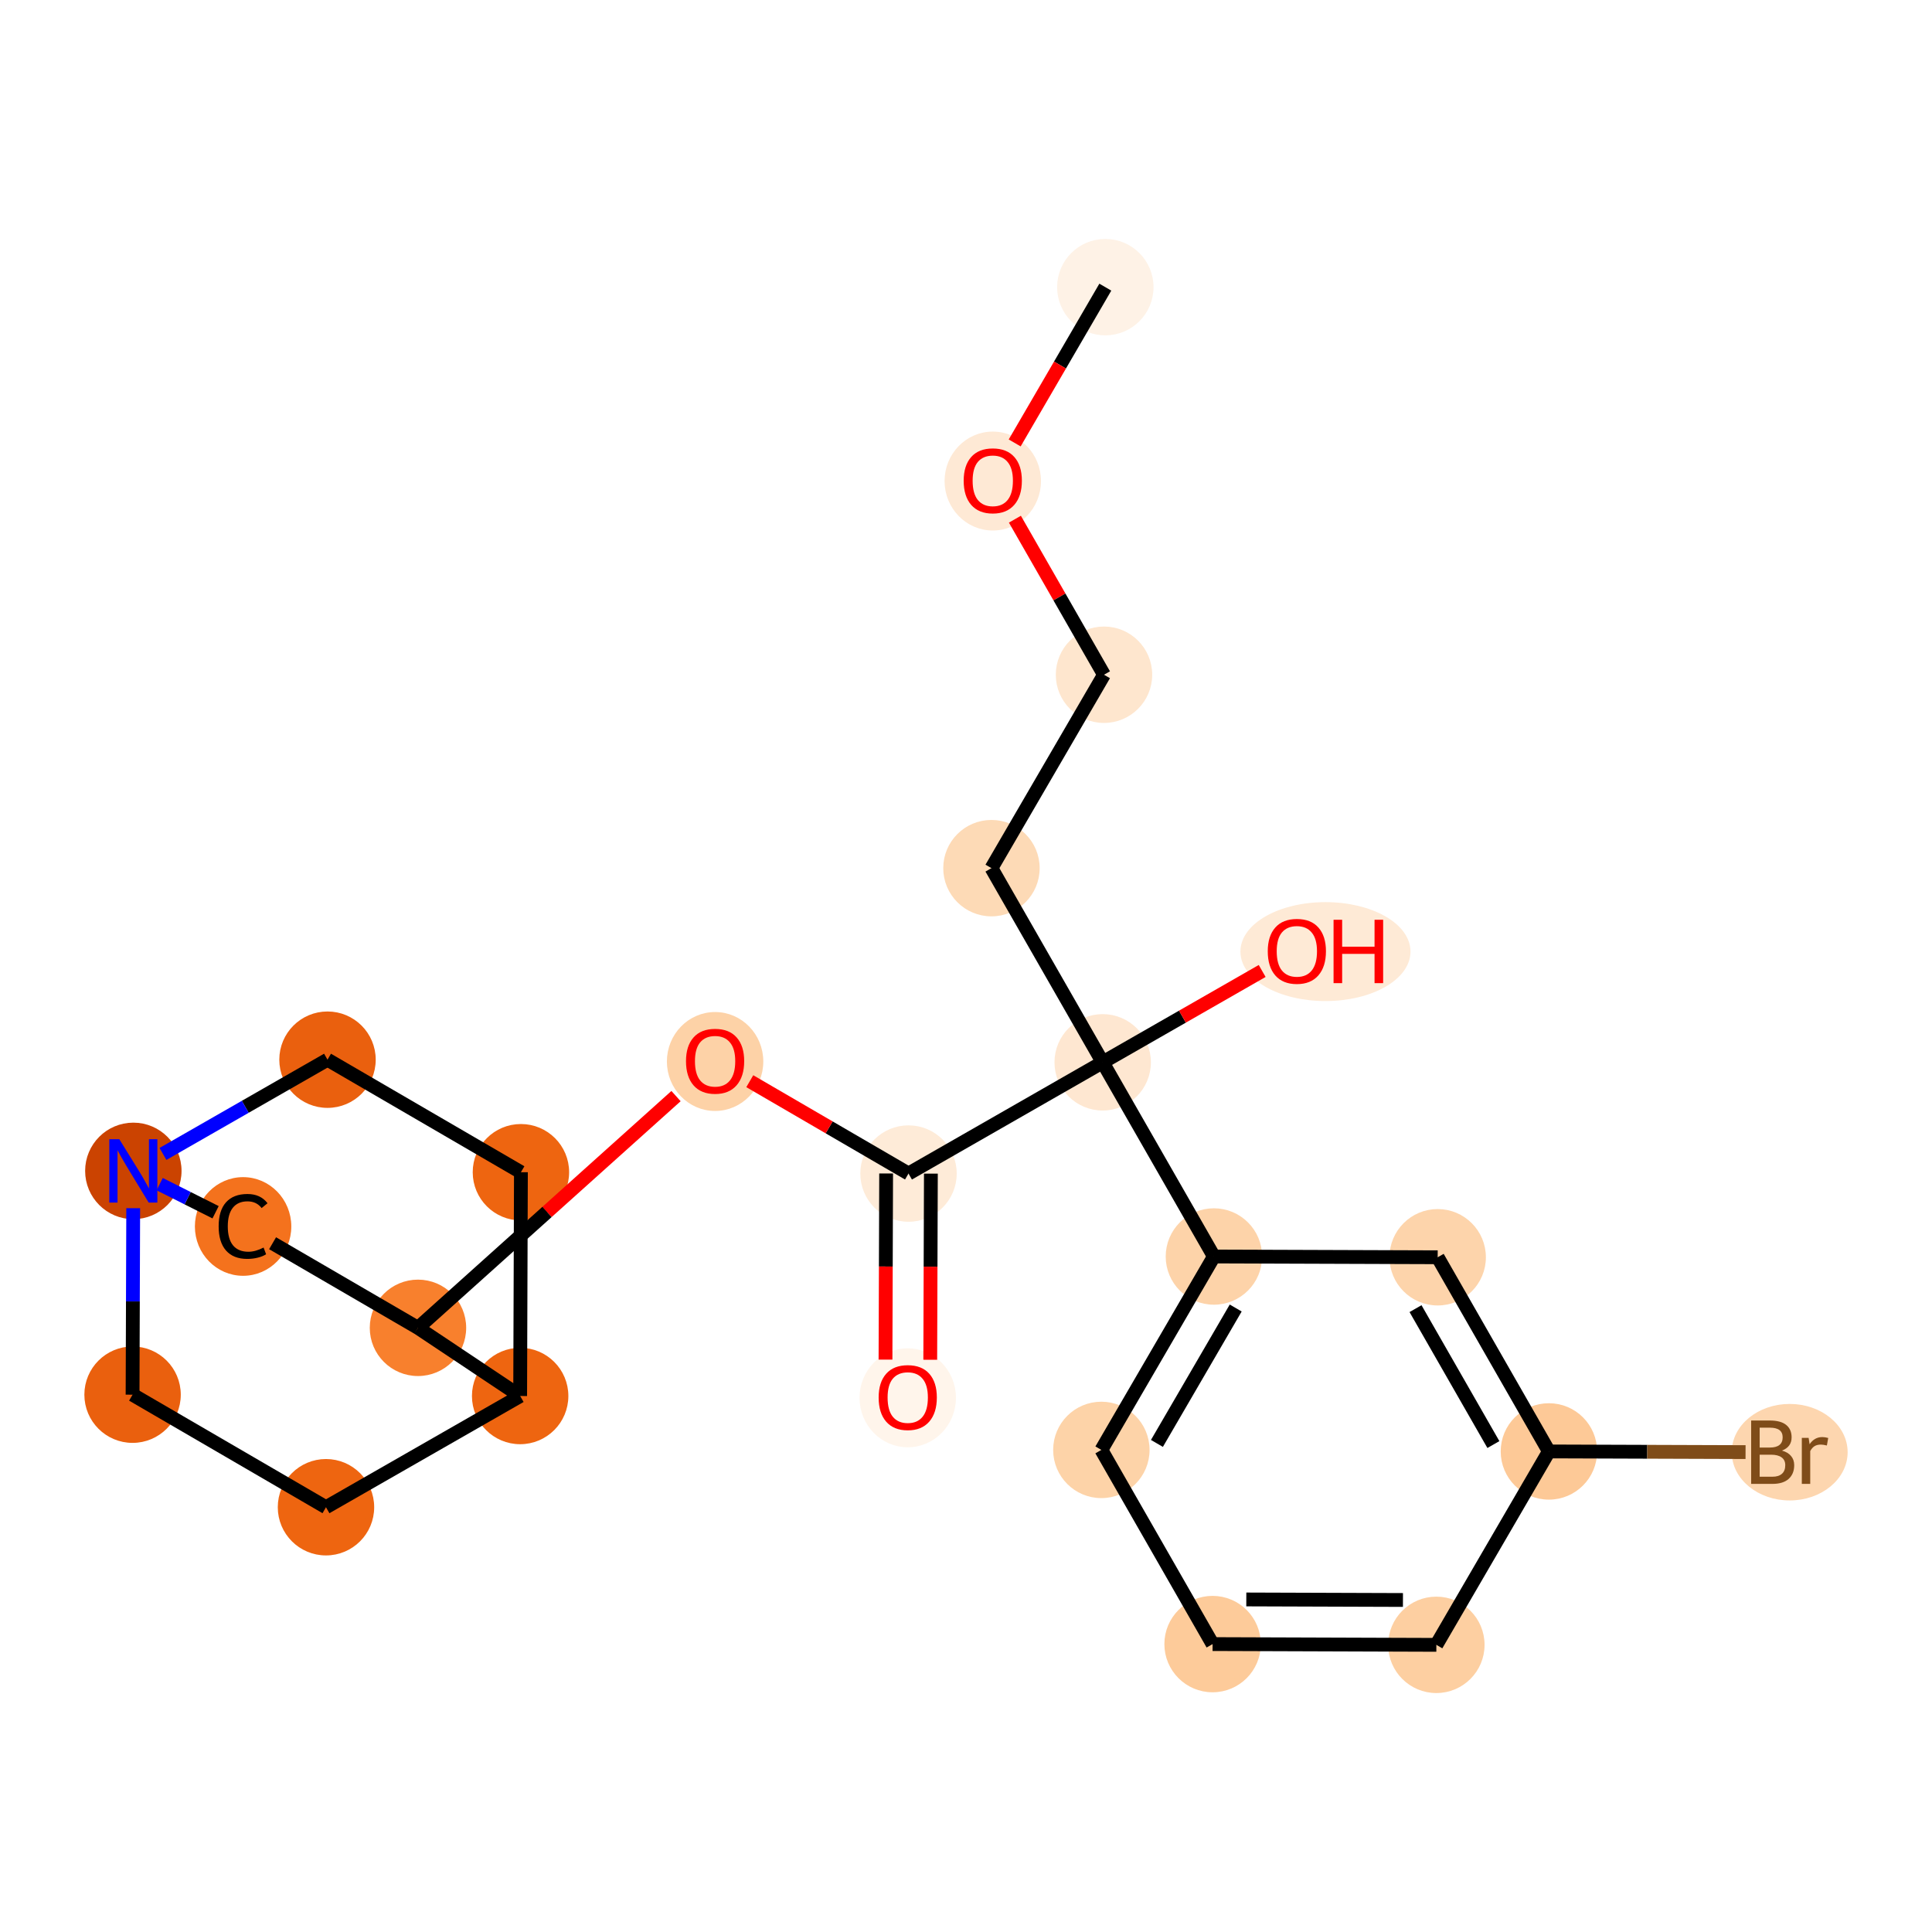 <?xml version='1.0' encoding='iso-8859-1'?>
<svg version='1.1' baseProfile='full'
              xmlns='http://www.w3.org/2000/svg'
                      xmlns:rdkit='http://www.rdkit.org/xml'
                      xmlns:xlink='http://www.w3.org/1999/xlink'
                  xml:space='preserve'
width='280px' height='280px' viewBox='0 0 280 280'>
<!-- END OF HEADER -->
<rect style='opacity:1.0;fill:#FFFFFF;stroke:none' width='280' height='280' x='0' y='0'> </rect>
<ellipse cx='160.192' cy='41.616' rx='6.486' ry='6.486'  style='fill:#FEF2E6;fill-rule:evenodd;stroke:#FEF2E6;stroke-width:1.0px;stroke-linecap:butt;stroke-linejoin:miter;stroke-opacity:1' />
<ellipse cx='143.881' cy='69.718' rx='6.486' ry='6.669'  style='fill:#FEE9D5;fill-rule:evenodd;stroke:#FEE9D5;stroke-width:1.0px;stroke-linecap:butt;stroke-linejoin:miter;stroke-opacity:1' />
<ellipse cx='160' cy='97.788' rx='6.486' ry='6.486'  style='fill:#FEE6CE;fill-rule:evenodd;stroke:#FEE6CE;stroke-width:1.0px;stroke-linecap:butt;stroke-linejoin:miter;stroke-opacity:1' />
<ellipse cx='143.689' cy='125.819' rx='6.486' ry='6.486'  style='fill:#FDDAB6;fill-rule:evenodd;stroke:#FDDAB6;stroke-width:1.0px;stroke-linecap:butt;stroke-linejoin:miter;stroke-opacity:1' />
<ellipse cx='159.809' cy='153.96' rx='6.486' ry='6.486'  style='fill:#FEE7D1;fill-rule:evenodd;stroke:#FEE7D1;stroke-width:1.0px;stroke-linecap:butt;stroke-linejoin:miter;stroke-opacity:1' />
<ellipse cx='192.095' cy='137.912' rx='11.824' ry='6.669'  style='fill:#FEEAD6;fill-rule:evenodd;stroke:#FEEAD6;stroke-width:1.0px;stroke-linecap:butt;stroke-linejoin:miter;stroke-opacity:1' />
<ellipse cx='131.668' cy='170.08' rx='6.486' ry='6.486'  style='fill:#FEEBD8;fill-rule:evenodd;stroke:#FEEBD8;stroke-width:1.0px;stroke-linecap:butt;stroke-linejoin:miter;stroke-opacity:1' />
<ellipse cx='131.557' cy='202.582' rx='6.486' ry='6.669'  style='fill:#FFF5EB;fill-rule:evenodd;stroke:#FFF5EB;stroke-width:1.0px;stroke-linecap:butt;stroke-linejoin:miter;stroke-opacity:1' />
<ellipse cx='103.637' cy='153.84' rx='6.486' ry='6.669'  style='fill:#FDD2A7;fill-rule:evenodd;stroke:#FDD2A7;stroke-width:1.0px;stroke-linecap:butt;stroke-linejoin:miter;stroke-opacity:1' />
<ellipse cx='60.576' cy='192.44' rx='6.486' ry='6.486'  style='fill:#F8802D;fill-rule:evenodd;stroke:#F8802D;stroke-width:1.0px;stroke-linecap:butt;stroke-linejoin:miter;stroke-opacity:1' />
<ellipse cx='35.231' cy='177.749' rx='6.486' ry='6.65'  style='fill:#F4721D;fill-rule:evenodd;stroke:#F4721D;stroke-width:1.0px;stroke-linecap:butt;stroke-linejoin:miter;stroke-opacity:1' />
<ellipse cx='19.324' cy='169.697' rx='6.486' ry='6.494'  style='fill:#CB4301;fill-rule:evenodd;stroke:#CB4301;stroke-width:1.0px;stroke-linecap:butt;stroke-linejoin:miter;stroke-opacity:1' />
<ellipse cx='19.213' cy='202.128' rx='6.486' ry='6.486'  style='fill:#EA600E;fill-rule:evenodd;stroke:#EA600E;stroke-width:1.0px;stroke-linecap:butt;stroke-linejoin:miter;stroke-opacity:1' />
<ellipse cx='47.244' cy='218.439' rx='6.486' ry='6.486'  style='fill:#EE6510;fill-rule:evenodd;stroke:#EE6510;stroke-width:1.0px;stroke-linecap:butt;stroke-linejoin:miter;stroke-opacity:1' />
<ellipse cx='75.385' cy='202.319' rx='6.486' ry='6.486'  style='fill:#EE6510;fill-rule:evenodd;stroke:#EE6510;stroke-width:1.0px;stroke-linecap:butt;stroke-linejoin:miter;stroke-opacity:1' />
<ellipse cx='75.496' cy='169.888' rx='6.486' ry='6.486'  style='fill:#EE6510;fill-rule:evenodd;stroke:#EE6510;stroke-width:1.0px;stroke-linecap:butt;stroke-linejoin:miter;stroke-opacity:1' />
<ellipse cx='47.465' cy='153.577' rx='6.486' ry='6.486'  style='fill:#EA600E;fill-rule:evenodd;stroke:#EA600E;stroke-width:1.0px;stroke-linecap:butt;stroke-linejoin:miter;stroke-opacity:1' />
<ellipse cx='175.929' cy='182.101' rx='6.486' ry='6.486'  style='fill:#FDD3A9;fill-rule:evenodd;stroke:#FDD3A9;stroke-width:1.0px;stroke-linecap:butt;stroke-linejoin:miter;stroke-opacity:1' />
<ellipse cx='159.618' cy='210.132' rx='6.486' ry='6.486'  style='fill:#FDD3A8;fill-rule:evenodd;stroke:#FDD3A8;stroke-width:1.0px;stroke-linecap:butt;stroke-linejoin:miter;stroke-opacity:1' />
<ellipse cx='175.737' cy='238.273' rx='6.486' ry='6.486'  style='fill:#FDCB9A;fill-rule:evenodd;stroke:#FDCB9A;stroke-width:1.0px;stroke-linecap:butt;stroke-linejoin:miter;stroke-opacity:1' />
<ellipse cx='208.168' cy='238.384' rx='6.486' ry='6.486'  style='fill:#FDCFA1;fill-rule:evenodd;stroke:#FDCFA1;stroke-width:1.0px;stroke-linecap:butt;stroke-linejoin:miter;stroke-opacity:1' />
<ellipse cx='224.479' cy='210.353' rx='6.486' ry='6.486'  style='fill:#FDC997;fill-rule:evenodd;stroke:#FDC997;stroke-width:1.0px;stroke-linecap:butt;stroke-linejoin:miter;stroke-opacity:1' />
<ellipse cx='259.375' cy='210.463' rx='7.898' ry='6.494'  style='fill:#FDD6AF;fill-rule:evenodd;stroke:#FDD6AF;stroke-width:1.0px;stroke-linecap:butt;stroke-linejoin:miter;stroke-opacity:1' />
<ellipse cx='208.36' cy='182.212' rx='6.486' ry='6.486'  style='fill:#FDD4AB;fill-rule:evenodd;stroke:#FDD4AB;stroke-width:1.0px;stroke-linecap:butt;stroke-linejoin:miter;stroke-opacity:1' />
<path class='bond-0 atom-0 atom-1' d='M 160.192,41.616 L 153.623,52.904' style='fill:none;fill-rule:evenodd;stroke:#000000;stroke-width:2.0px;stroke-linecap:butt;stroke-linejoin:miter;stroke-opacity:1' />
<path class='bond-0 atom-0 atom-1' d='M 153.623,52.904 L 147.055,64.192' style='fill:none;fill-rule:evenodd;stroke:#FF0000;stroke-width:2.0px;stroke-linecap:butt;stroke-linejoin:miter;stroke-opacity:1' />
<path class='bond-1 atom-1 atom-2' d='M 147.087,75.245 L 153.544,86.516' style='fill:none;fill-rule:evenodd;stroke:#FF0000;stroke-width:2.0px;stroke-linecap:butt;stroke-linejoin:miter;stroke-opacity:1' />
<path class='bond-1 atom-1 atom-2' d='M 153.544,86.516 L 160,97.788' style='fill:none;fill-rule:evenodd;stroke:#000000;stroke-width:2.0px;stroke-linecap:butt;stroke-linejoin:miter;stroke-opacity:1' />
<path class='bond-2 atom-2 atom-3' d='M 160,97.788 L 143.689,125.819' style='fill:none;fill-rule:evenodd;stroke:#000000;stroke-width:2.0px;stroke-linecap:butt;stroke-linejoin:miter;stroke-opacity:1' />
<path class='bond-3 atom-3 atom-4' d='M 143.689,125.819 L 159.809,153.96' style='fill:none;fill-rule:evenodd;stroke:#000000;stroke-width:2.0px;stroke-linecap:butt;stroke-linejoin:miter;stroke-opacity:1' />
<path class='bond-4 atom-4 atom-5' d='M 159.809,153.96 L 171.366,147.34' style='fill:none;fill-rule:evenodd;stroke:#000000;stroke-width:2.0px;stroke-linecap:butt;stroke-linejoin:miter;stroke-opacity:1' />
<path class='bond-4 atom-4 atom-5' d='M 171.366,147.34 L 182.923,140.72' style='fill:none;fill-rule:evenodd;stroke:#FF0000;stroke-width:2.0px;stroke-linecap:butt;stroke-linejoin:miter;stroke-opacity:1' />
<path class='bond-5 atom-4 atom-6' d='M 159.809,153.96 L 131.668,170.08' style='fill:none;fill-rule:evenodd;stroke:#000000;stroke-width:2.0px;stroke-linecap:butt;stroke-linejoin:miter;stroke-opacity:1' />
<path class='bond-16 atom-4 atom-17' d='M 159.809,153.96 L 175.929,182.101' style='fill:none;fill-rule:evenodd;stroke:#000000;stroke-width:2.0px;stroke-linecap:butt;stroke-linejoin:miter;stroke-opacity:1' />
<path class='bond-6 atom-6 atom-7' d='M 128.425,170.069 L 128.379,183.557' style='fill:none;fill-rule:evenodd;stroke:#000000;stroke-width:2.0px;stroke-linecap:butt;stroke-linejoin:miter;stroke-opacity:1' />
<path class='bond-6 atom-6 atom-7' d='M 128.379,183.557 L 128.333,197.045' style='fill:none;fill-rule:evenodd;stroke:#FF0000;stroke-width:2.0px;stroke-linecap:butt;stroke-linejoin:miter;stroke-opacity:1' />
<path class='bond-6 atom-6 atom-7' d='M 134.911,170.091 L 134.865,183.579' style='fill:none;fill-rule:evenodd;stroke:#000000;stroke-width:2.0px;stroke-linecap:butt;stroke-linejoin:miter;stroke-opacity:1' />
<path class='bond-6 atom-6 atom-7' d='M 134.865,183.579 L 134.819,197.067' style='fill:none;fill-rule:evenodd;stroke:#FF0000;stroke-width:2.0px;stroke-linecap:butt;stroke-linejoin:miter;stroke-opacity:1' />
<path class='bond-7 atom-6 atom-8' d='M 131.668,170.08 L 120.166,163.387' style='fill:none;fill-rule:evenodd;stroke:#000000;stroke-width:2.0px;stroke-linecap:butt;stroke-linejoin:miter;stroke-opacity:1' />
<path class='bond-7 atom-6 atom-8' d='M 120.166,163.387 L 108.664,156.694' style='fill:none;fill-rule:evenodd;stroke:#FF0000;stroke-width:2.0px;stroke-linecap:butt;stroke-linejoin:miter;stroke-opacity:1' />
<path class='bond-8 atom-8 atom-9' d='M 97.974,158.854 L 79.275,175.647' style='fill:none;fill-rule:evenodd;stroke:#FF0000;stroke-width:2.0px;stroke-linecap:butt;stroke-linejoin:miter;stroke-opacity:1' />
<path class='bond-8 atom-8 atom-9' d='M 79.275,175.647 L 60.576,192.44' style='fill:none;fill-rule:evenodd;stroke:#000000;stroke-width:2.0px;stroke-linecap:butt;stroke-linejoin:miter;stroke-opacity:1' />
<path class='bond-9 atom-9 atom-10' d='M 60.576,192.44 L 39.505,180.178' style='fill:none;fill-rule:evenodd;stroke:#000000;stroke-width:2.0px;stroke-linecap:butt;stroke-linejoin:miter;stroke-opacity:1' />
<path class='bond-23 atom-14 atom-9' d='M 75.385,202.319 L 60.576,192.44' style='fill:none;fill-rule:evenodd;stroke:#000000;stroke-width:2.0px;stroke-linecap:butt;stroke-linejoin:miter;stroke-opacity:1' />
<path class='bond-10 atom-10 atom-11' d='M 31.244,175.688 L 27.192,173.651' style='fill:none;fill-rule:evenodd;stroke:#000000;stroke-width:2.0px;stroke-linecap:butt;stroke-linejoin:miter;stroke-opacity:1' />
<path class='bond-10 atom-10 atom-11' d='M 27.192,173.651 L 23.141,171.615' style='fill:none;fill-rule:evenodd;stroke:#0000FF;stroke-width:2.0px;stroke-linecap:butt;stroke-linejoin:miter;stroke-opacity:1' />
<path class='bond-11 atom-11 atom-12' d='M 19.306,175.1 L 19.259,188.614' style='fill:none;fill-rule:evenodd;stroke:#0000FF;stroke-width:2.0px;stroke-linecap:butt;stroke-linejoin:miter;stroke-opacity:1' />
<path class='bond-11 atom-11 atom-12' d='M 19.259,188.614 L 19.213,202.128' style='fill:none;fill-rule:evenodd;stroke:#000000;stroke-width:2.0px;stroke-linecap:butt;stroke-linejoin:miter;stroke-opacity:1' />
<path class='bond-25 atom-16 atom-11' d='M 47.465,153.577 L 35.541,160.407' style='fill:none;fill-rule:evenodd;stroke:#000000;stroke-width:2.0px;stroke-linecap:butt;stroke-linejoin:miter;stroke-opacity:1' />
<path class='bond-25 atom-16 atom-11' d='M 35.541,160.407 L 23.618,167.237' style='fill:none;fill-rule:evenodd;stroke:#0000FF;stroke-width:2.0px;stroke-linecap:butt;stroke-linejoin:miter;stroke-opacity:1' />
<path class='bond-12 atom-12 atom-13' d='M 19.213,202.128 L 47.244,218.439' style='fill:none;fill-rule:evenodd;stroke:#000000;stroke-width:2.0px;stroke-linecap:butt;stroke-linejoin:miter;stroke-opacity:1' />
<path class='bond-13 atom-13 atom-14' d='M 47.244,218.439 L 75.385,202.319' style='fill:none;fill-rule:evenodd;stroke:#000000;stroke-width:2.0px;stroke-linecap:butt;stroke-linejoin:miter;stroke-opacity:1' />
<path class='bond-14 atom-14 atom-15' d='M 75.385,202.319 L 75.496,169.888' style='fill:none;fill-rule:evenodd;stroke:#000000;stroke-width:2.0px;stroke-linecap:butt;stroke-linejoin:miter;stroke-opacity:1' />
<path class='bond-15 atom-15 atom-16' d='M 75.496,169.888 L 47.465,153.577' style='fill:none;fill-rule:evenodd;stroke:#000000;stroke-width:2.0px;stroke-linecap:butt;stroke-linejoin:miter;stroke-opacity:1' />
<path class='bond-17 atom-17 atom-18' d='M 175.929,182.101 L 159.618,210.132' style='fill:none;fill-rule:evenodd;stroke:#000000;stroke-width:2.0px;stroke-linecap:butt;stroke-linejoin:miter;stroke-opacity:1' />
<path class='bond-17 atom-17 atom-18' d='M 179.088,189.568 L 167.67,209.19' style='fill:none;fill-rule:evenodd;stroke:#000000;stroke-width:2.0px;stroke-linecap:butt;stroke-linejoin:miter;stroke-opacity:1' />
<path class='bond-24 atom-23 atom-17' d='M 208.36,182.212 L 175.929,182.101' style='fill:none;fill-rule:evenodd;stroke:#000000;stroke-width:2.0px;stroke-linecap:butt;stroke-linejoin:miter;stroke-opacity:1' />
<path class='bond-18 atom-18 atom-19' d='M 159.618,210.132 L 175.737,238.273' style='fill:none;fill-rule:evenodd;stroke:#000000;stroke-width:2.0px;stroke-linecap:butt;stroke-linejoin:miter;stroke-opacity:1' />
<path class='bond-19 atom-19 atom-20' d='M 175.737,238.273 L 208.168,238.384' style='fill:none;fill-rule:evenodd;stroke:#000000;stroke-width:2.0px;stroke-linecap:butt;stroke-linejoin:miter;stroke-opacity:1' />
<path class='bond-19 atom-19 atom-20' d='M 180.624,231.804 L 203.326,231.881' style='fill:none;fill-rule:evenodd;stroke:#000000;stroke-width:2.0px;stroke-linecap:butt;stroke-linejoin:miter;stroke-opacity:1' />
<path class='bond-20 atom-20 atom-21' d='M 208.168,238.384 L 224.479,210.353' style='fill:none;fill-rule:evenodd;stroke:#000000;stroke-width:2.0px;stroke-linecap:butt;stroke-linejoin:miter;stroke-opacity:1' />
<path class='bond-21 atom-21 atom-22' d='M 224.479,210.353 L 238.729,210.402' style='fill:none;fill-rule:evenodd;stroke:#000000;stroke-width:2.0px;stroke-linecap:butt;stroke-linejoin:miter;stroke-opacity:1' />
<path class='bond-21 atom-21 atom-22' d='M 238.729,210.402 L 252.979,210.45' style='fill:none;fill-rule:evenodd;stroke:#7F4C19;stroke-width:2.0px;stroke-linecap:butt;stroke-linejoin:miter;stroke-opacity:1' />
<path class='bond-22 atom-21 atom-23' d='M 224.479,210.353 L 208.36,182.212' style='fill:none;fill-rule:evenodd;stroke:#000000;stroke-width:2.0px;stroke-linecap:butt;stroke-linejoin:miter;stroke-opacity:1' />
<path class='bond-22 atom-21 atom-23' d='M 216.433,209.356 L 205.149,189.657' style='fill:none;fill-rule:evenodd;stroke:#000000;stroke-width:2.0px;stroke-linecap:butt;stroke-linejoin:miter;stroke-opacity:1' />
<path  class='atom-1' d='M 139.665 69.673
Q 139.665 67.468, 140.754 66.235
Q 141.844 65.003, 143.881 65.003
Q 145.917 65.003, 147.007 66.235
Q 148.097 67.468, 148.097 69.673
Q 148.097 71.904, 146.994 73.175
Q 145.891 74.434, 143.881 74.434
Q 141.857 74.434, 140.754 73.175
Q 139.665 71.917, 139.665 69.673
M 143.881 73.396
Q 145.282 73.396, 146.034 72.462
Q 146.799 71.515, 146.799 69.673
Q 146.799 67.87, 146.034 66.962
Q 145.282 66.041, 143.881 66.041
Q 142.48 66.041, 141.714 66.949
Q 140.962 67.857, 140.962 69.673
Q 140.962 71.528, 141.714 72.462
Q 142.48 73.396, 143.881 73.396
' fill='#FF0000'/>
<path  class='atom-5' d='M 183.734 137.866
Q 183.734 135.661, 184.824 134.429
Q 185.913 133.196, 187.95 133.196
Q 189.987 133.196, 191.076 134.429
Q 192.166 135.661, 192.166 137.866
Q 192.166 140.098, 191.064 141.369
Q 189.961 142.627, 187.95 142.627
Q 185.926 142.627, 184.824 141.369
Q 183.734 140.111, 183.734 137.866
M 187.95 141.589
Q 189.351 141.589, 190.104 140.655
Q 190.869 139.708, 190.869 137.866
Q 190.869 136.063, 190.104 135.155
Q 189.351 134.234, 187.95 134.234
Q 186.549 134.234, 185.784 135.142
Q 185.031 136.05, 185.031 137.866
Q 185.031 139.721, 185.784 140.655
Q 186.549 141.589, 187.95 141.589
' fill='#FF0000'/>
<path  class='atom-5' d='M 193.269 133.3
L 194.514 133.3
L 194.514 137.205
L 199.21 137.205
L 199.21 133.3
L 200.456 133.3
L 200.456 142.484
L 199.21 142.484
L 199.21 138.243
L 194.514 138.243
L 194.514 142.484
L 193.269 142.484
L 193.269 133.3
' fill='#FF0000'/>
<path  class='atom-7' d='M 127.341 202.537
Q 127.341 200.331, 128.431 199.099
Q 129.521 197.867, 131.557 197.867
Q 133.594 197.867, 134.684 199.099
Q 135.773 200.331, 135.773 202.537
Q 135.773 204.768, 134.671 206.039
Q 133.568 207.298, 131.557 207.298
Q 129.534 207.298, 128.431 206.039
Q 127.341 204.781, 127.341 202.537
M 131.557 206.26
Q 132.958 206.26, 133.711 205.326
Q 134.476 204.379, 134.476 202.537
Q 134.476 200.733, 133.711 199.825
Q 132.958 198.904, 131.557 198.904
Q 130.156 198.904, 129.391 199.812
Q 128.638 200.72, 128.638 202.537
Q 128.638 204.392, 129.391 205.326
Q 130.156 206.26, 131.557 206.26
' fill='#FF0000'/>
<path  class='atom-8' d='M 99.421 153.795
Q 99.421 151.589, 100.511 150.357
Q 101.6 149.125, 103.637 149.125
Q 105.674 149.125, 106.763 150.357
Q 107.853 151.589, 107.853 153.795
Q 107.853 156.026, 106.75 157.297
Q 105.648 158.556, 103.637 158.556
Q 101.613 158.556, 100.511 157.297
Q 99.421 156.039, 99.421 153.795
M 103.637 157.518
Q 105.038 157.518, 105.79 156.584
Q 106.556 155.637, 106.556 153.795
Q 106.556 151.992, 105.79 151.083
Q 105.038 150.162, 103.637 150.162
Q 102.236 150.162, 101.471 151.07
Q 100.718 151.979, 100.718 153.795
Q 100.718 155.65, 101.471 156.584
Q 102.236 157.518, 103.637 157.518
' fill='#FF0000'/>
<path  class='atom-10' d='M 31.689 177.73
Q 31.689 175.447, 32.753 174.253
Q 33.83 173.047, 35.866 173.047
Q 37.76 173.047, 38.772 174.383
L 37.916 175.084
Q 37.176 174.111, 35.866 174.111
Q 34.478 174.111, 33.739 175.045
Q 33.012 175.966, 33.012 177.73
Q 33.012 179.546, 33.765 180.48
Q 34.53 181.414, 36.009 181.414
Q 37.021 181.414, 38.201 180.804
L 38.565 181.777
Q 38.085 182.089, 37.358 182.27
Q 36.632 182.452, 35.827 182.452
Q 33.83 182.452, 32.753 181.233
Q 31.689 180.013, 31.689 177.73
' fill='#000000'/>
<path  class='atom-11' d='M 17.294 165.105
L 20.303 169.97
Q 20.602 170.449, 21.082 171.319
Q 21.562 172.188, 21.588 172.24
L 21.588 165.105
L 22.807 165.105
L 22.807 174.289
L 21.549 174.289
L 18.319 168.971
Q 17.942 168.348, 17.54 167.634
Q 17.151 166.921, 17.034 166.7
L 17.034 174.289
L 15.841 174.289
L 15.841 165.105
L 17.294 165.105
' fill='#0000FF'/>
<path  class='atom-22' d='M 258.253 210.23
Q 259.135 210.476, 259.576 211.021
Q 260.03 211.553, 260.03 212.344
Q 260.03 213.616, 259.213 214.342
Q 258.408 215.056, 256.878 215.056
L 253.79 215.056
L 253.79 205.871
L 256.501 205.871
Q 258.071 205.871, 258.862 206.507
Q 259.654 207.143, 259.654 208.31
Q 259.654 209.698, 258.253 210.23
M 255.023 206.909
L 255.023 209.789
L 256.501 209.789
Q 257.41 209.789, 257.877 209.426
Q 258.357 209.049, 258.357 208.31
Q 258.357 206.909, 256.501 206.909
L 255.023 206.909
M 256.878 214.018
Q 257.773 214.018, 258.253 213.59
Q 258.733 213.162, 258.733 212.344
Q 258.733 211.592, 258.201 211.216
Q 257.682 210.827, 256.683 210.827
L 255.023 210.827
L 255.023 214.018
L 256.878 214.018
' fill='#7F4C19'/>
<path  class='atom-22' d='M 262.119 208.388
L 262.261 209.309
Q 262.962 208.271, 264.103 208.271
Q 264.467 208.271, 264.959 208.401
L 264.765 209.491
Q 264.207 209.361, 263.896 209.361
Q 263.351 209.361, 262.988 209.581
Q 262.637 209.789, 262.352 210.295
L 262.352 215.056
L 261.133 215.056
L 261.133 208.388
L 262.119 208.388
' fill='#7F4C19'/>
</svg>
